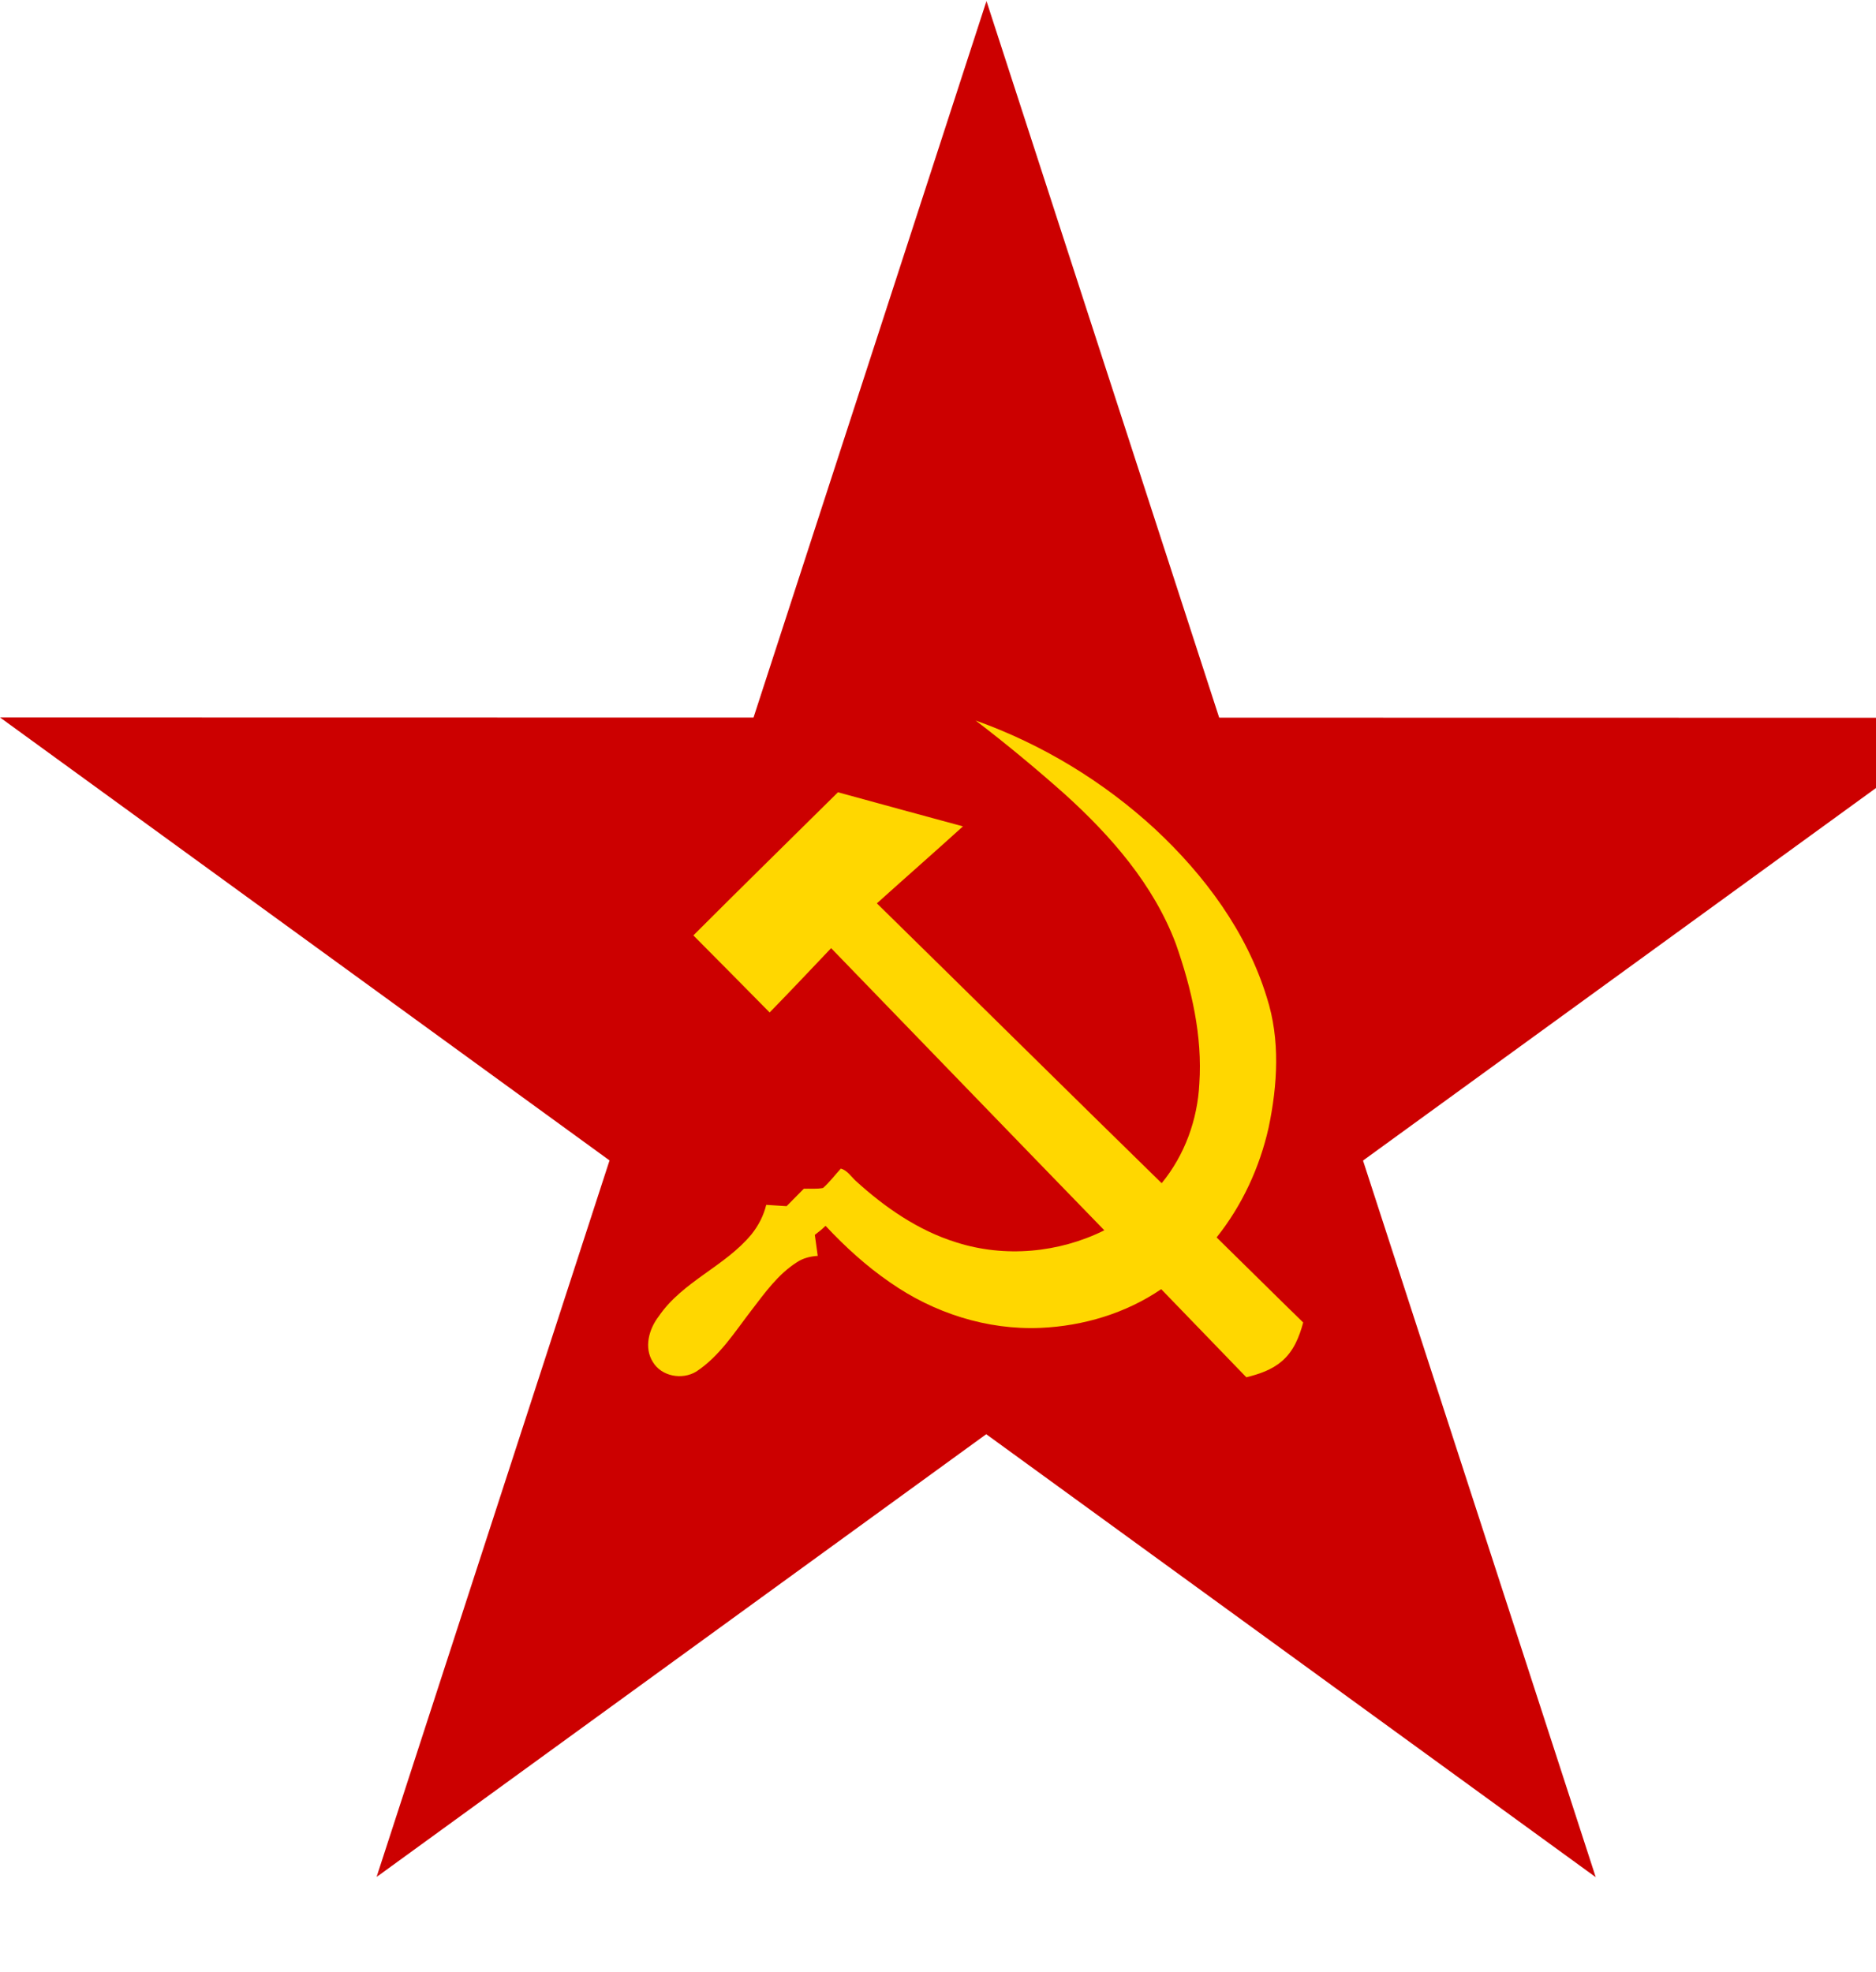 <?xml version="1.0" encoding="UTF-8" standalone="no"?>
<svg
   xmlns:dc="http://purl.org/dc/elements/1.1/"
   xmlns:cc="http://creativecommons.org/ns#"
   xmlns:rdf="http://www.w3.org/1999/02/22-rdf-syntax-ns#"
   xmlns:svg="http://www.w3.org/2000/svg"
   xmlns="http://www.w3.org/2000/svg"
   version="1.0"
   viewBox="0 0 1175 1235"
   id="svg2">
  <defs
     id="defs5">
    <clipPath
       id="clip0">
      <rect
         width="331"
         height="331"
         id="rect2451" />
    </clipPath>
  </defs>
  <g
     style="fill:#cc0000;fill-opacity:1"
     id="g3069"
     transform="matrix(0.382,-1.175,1.175,0.382,-3062.767,-459.134)">
    <path
       style="fill:#cc0000;fill-opacity:1;fill-rule:nonzero;stroke:none;stroke-width:2;stroke-linecap:round;stroke-linejoin:round;stroke-miterlimit:4;stroke-dasharray:none;stroke-dashoffset:0;stroke-opacity:1"
       d="M 376.15,3535.854 L -432.867,2948.068 L 59.809,3120.608 L 376.15,3535.854 z"
       id="path3071" />
    <path
       id="path3073"
       d="M 567.133,2948.068 L -432.867,2948.068 L 59.755,3133.731 L 567.133,2948.068 z"
       style="fill:#cc0000;fill-opacity:1;fill-rule:nonzero;stroke:none;stroke-width:2;stroke-linecap:round;stroke-linejoin:round;stroke-miterlimit:4;stroke-dasharray:none;stroke-dashoffset:0;stroke-opacity:1" />
    <path
       id="path3075"
       d="M -241.884,3535.854 L 567.133,2948.068 L 58.47,3089.865 L -241.884,3535.854 z"
       style="fill:#cc0000;fill-opacity:1;fill-rule:nonzero;stroke:none;stroke-width:2;stroke-linecap:round;stroke-linejoin:round;stroke-miterlimit:4;stroke-dasharray:none;stroke-dashoffset:0;stroke-opacity:1" />
    <path
       style="fill:#cc0000;fill-opacity:1;fill-rule:nonzero;stroke:none;stroke-width:2;stroke-linecap:round;stroke-linejoin:round;stroke-miterlimit:4;stroke-dasharray:none;stroke-dashoffset:0;stroke-opacity:1"
       d="M 376.15,3535.854 L 67.133,2584.797 L 15.036,3128.813 L 376.15,3535.854 z"
       id="path3077" />
    <path
       id="path3079"
       d="M -241.884,3535.854 L 67.133,2584.797 L 99.554,3123.894 L -241.884,3535.854 z"
       style="fill:#cc0000;fill-opacity:1;fill-rule:nonzero;stroke:none;stroke-width:2;stroke-linecap:round;stroke-linejoin:round;stroke-miterlimit:4;stroke-dasharray:none;stroke-dashoffset:0;stroke-opacity:1" />
  </g>
  <path
     id="path2454"
     d="M 446.674,508.631 L 777.674,508.631 L 777.674,839.631 L 446.674,839.631 L 446.674,508.631 z"
     style="fill:none;stroke:#cc0000;stroke-width:0.1;stroke-linecap:butt;stroke-linejoin:miter;stroke-miterlimit:10" />
  <path
     id="path2458"
     d="M -516.028,861.732 C -485.747,872.519 -457.72,889.528 -434.08,911.299 C -411.405,932.43 -392.165,958.318 -383.008,988.228 C -376.802,1007.462 -378.079,1028.246 -382.182,1047.771 C -386.28,1065.96 -394.283,1083.299 -405.936,1097.89 C -392.719,1110.812 -379.629,1123.864 -366.378,1136.753 C -368.143,1143.356 -370.847,1150.104 -376.277,1154.555 C -380.817,1158.474 -386.629,1160.368 -392.349,1161.793 C -405.29,1148.348 -418.296,1134.97 -431.245,1121.532 C -447.374,1132.55 -466.838,1138.359 -486.275,1139.217 C -510.757,1140.299 -535.229,1132.408 -555.204,1118.391 C -565.976,1110.988 -575.684,1102.137 -584.591,1092.597 C -586.116,1094.097 -587.781,1095.444 -589.493,1096.726 C -589.068,1099.928 -588.608,1103.125 -588.167,1106.327 C -591.51,1106.519 -594.847,1107.336 -597.655,1109.22 C -606.321,1114.712 -612.339,1123.237 -618.49,1131.24 C -626.117,1141.142 -632.972,1152.132 -643.601,1159.146 C -650.042,1163.125 -659.574,1161.443 -663.519,1154.755 C -667.645,1148.193 -665.265,1139.723 -660.821,1133.966 C -649.96,1118.003 -630.568,1111.181 -618.427,1096.474 C -615.269,1092.523 -612.881,1087.943 -611.696,1083.013 C -608.595,1083.211 -605.494,1083.412 -602.392,1083.614 C -599.764,1080.95 -597.124,1078.298 -594.507,1075.625 C -591.589,1075.549 -588.615,1075.861 -585.733,1075.299 C -582.726,1072.646 -580.328,1069.384 -577.612,1066.446 C -574.637,1067.28 -572.946,1070.071 -570.793,1072.063 C -557.486,1084.183 -542.268,1094.745 -524.924,1100.131 C -502.744,1107.236 -478.035,1104.979 -457.23,1094.64 C -498.902,1051.736 -540.434,1008.693 -582.046,965.729 C -591.378,975.554 -600.673,985.417 -610.138,995.114 C -621.697,983.322 -633.369,971.641 -644.987,959.907 C -623.089,937.987 -600.946,916.313 -578.926,894.514 C -559.89,899.697 -540.878,904.971 -521.823,910.091 C -534.844,921.912 -548.08,933.494 -561.147,945.264 C -517.728,987.831 -474.524,1030.622 -431.036,1073.12 C -420.538,1060.347 -414.629,1044.083 -413.826,1027.616 C -412.345,1005.828 -417.386,984.153 -424.569,963.715 C -434.721,936.742 -454.131,914.535 -475.227,895.433 C -488.412,883.714 -502.001,872.432 -516.028,861.732 z"
     style="fill:none;stroke:#ffd700;stroke-width:0.1;stroke-linecap:butt;stroke-linejoin:miter;stroke-miterlimit:10" />
  <path
     id="path2460"
     d="M 611.07,451.297 C 652.583,466.085 691.006,489.404 723.416,519.25 C 754.502,548.22 780.878,583.71 793.432,624.716 C 801.94,651.084 800.189,679.577 794.565,706.346 C 788.947,731.282 777.975,755.052 761.999,775.056 C 780.118,792.771 798.064,810.665 816.231,828.334 C 813.811,837.386 810.104,846.637 802.66,852.74 C 796.436,858.112 788.468,860.71 780.626,862.662 C 762.885,844.23 745.054,825.89 727.302,807.467 C 705.19,822.573 678.505,830.536 651.859,831.713 C 618.296,833.196 584.746,822.378 557.361,803.161 C 542.595,793.012 529.285,780.878 517.074,767.799 C 514.983,769.856 512.701,771.702 510.354,773.46 C 510.936,777.849 511.566,782.232 512.171,786.622 C 507.589,786.885 503.014,788.006 499.163,790.588 C 487.283,798.117 479.033,809.805 470.601,820.777 C 460.145,834.351 450.747,849.419 436.175,859.034 C 427.344,864.489 414.277,862.183 408.869,853.014 C 403.212,844.017 406.475,832.406 412.568,824.514 C 427.458,802.63 454.043,793.276 470.687,773.114 C 475.016,767.697 478.29,761.419 479.914,754.66 C 484.166,754.931 488.417,755.208 492.67,755.485 C 496.272,751.831 499.892,748.196 503.48,744.531 C 507.481,744.428 511.558,744.855 515.508,744.084 C 519.631,740.447 522.918,735.976 526.642,731.948 C 530.721,733.091 533.038,736.917 535.99,739.649 C 554.233,756.264 575.096,770.744 598.874,778.128 C 629.281,787.869 663.156,784.774 691.679,770.601 C 634.549,711.781 577.61,652.772 520.563,593.871 C 507.77,607.341 495.026,620.862 482.05,634.156 C 466.204,617.99 450.202,601.976 434.275,585.89 C 464.296,555.839 494.653,526.125 524.84,496.24 C 550.938,503.345 577.002,510.575 603.125,517.595 C 585.274,533.801 567.128,549.678 549.215,565.815 C 608.739,624.171 667.969,682.835 727.589,741.098 C 741.981,723.586 750.081,701.289 751.183,678.715 C 753.213,648.844 746.301,619.129 736.455,591.11 C 722.537,554.131 695.927,523.688 667.005,497.5 C 648.929,481.433 630.299,465.966 611.07,451.297 z"
     style="fill:#ffd700;fill-rule:nonzero;stroke:none" />
</svg>
